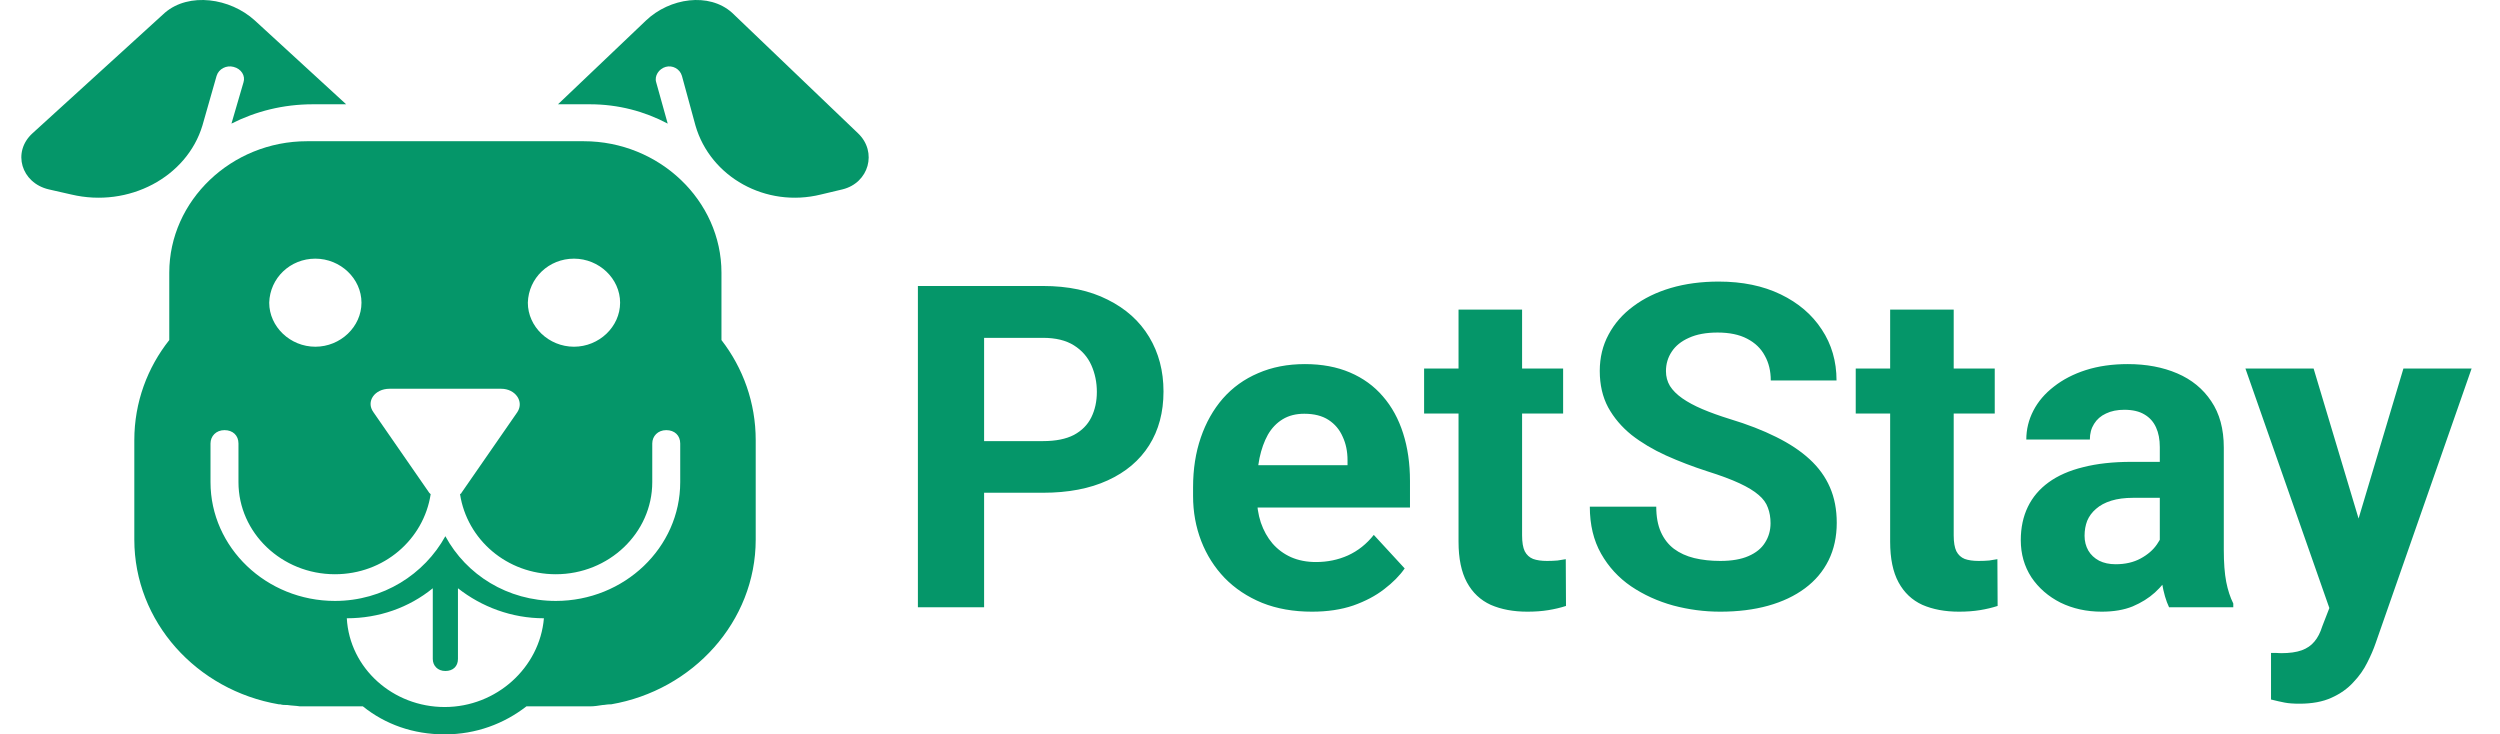 <svg width="160" height="47" viewBox="0 0 174 52" fill="none" xmlns="http://www.w3.org/2000/svg">
<path d="M72.344 34.891H66.547V31.234H72.344C73.24 31.234 73.969 31.088 74.531 30.797C75.094 30.495 75.505 30.078 75.766 29.547C76.026 29.016 76.156 28.417 76.156 27.75C76.156 27.073 76.026 26.443 75.766 25.859C75.505 25.276 75.094 24.807 74.531 24.453C73.969 24.099 73.24 23.922 72.344 23.922H68.172V43H63.484V20.25H72.344C74.125 20.25 75.651 20.573 76.922 21.219C78.203 21.854 79.182 22.734 79.859 23.859C80.537 24.984 80.875 26.271 80.875 27.719C80.875 29.188 80.537 30.458 79.859 31.531C79.182 32.604 78.203 33.432 76.922 34.016C75.651 34.599 74.125 34.891 72.344 34.891ZM91.391 43.312C90.078 43.312 88.901 43.104 87.859 42.688C86.818 42.26 85.932 41.672 85.203 40.922C84.484 40.172 83.932 39.302 83.547 38.312C83.162 37.312 82.969 36.25 82.969 35.125V34.5C82.969 33.219 83.151 32.047 83.516 30.984C83.88 29.922 84.401 29 85.078 28.219C85.766 27.438 86.599 26.838 87.578 26.422C88.557 25.995 89.662 25.781 90.891 25.781C92.088 25.781 93.151 25.979 94.078 26.375C95.005 26.771 95.781 27.333 96.406 28.062C97.042 28.792 97.521 29.667 97.844 30.688C98.167 31.698 98.328 32.823 98.328 34.062V35.938H84.891V32.938H93.906V32.594C93.906 31.969 93.792 31.412 93.562 30.922C93.344 30.422 93.01 30.026 92.562 29.734C92.115 29.443 91.542 29.297 90.844 29.297C90.25 29.297 89.74 29.427 89.312 29.688C88.885 29.948 88.537 30.312 88.266 30.781C88.005 31.25 87.807 31.802 87.672 32.438C87.547 33.062 87.484 33.75 87.484 34.5V35.125C87.484 35.802 87.578 36.427 87.766 37C87.963 37.573 88.24 38.068 88.594 38.484C88.958 38.901 89.396 39.224 89.906 39.453C90.427 39.682 91.016 39.797 91.672 39.797C92.484 39.797 93.24 39.641 93.938 39.328C94.646 39.005 95.255 38.521 95.766 37.875L97.953 40.25C97.599 40.76 97.115 41.25 96.5 41.719C95.896 42.188 95.167 42.573 94.312 42.875C93.458 43.167 92.484 43.312 91.391 43.312ZM109.172 26.094V29.281H99.328V26.094H109.172ZM101.766 21.922H106.266V37.906C106.266 38.396 106.328 38.771 106.453 39.031C106.589 39.292 106.786 39.474 107.047 39.578C107.307 39.672 107.635 39.719 108.031 39.719C108.312 39.719 108.562 39.708 108.781 39.688C109.01 39.656 109.203 39.625 109.359 39.594L109.375 42.906C108.99 43.031 108.573 43.13 108.125 43.203C107.677 43.276 107.182 43.312 106.641 43.312C105.651 43.312 104.786 43.151 104.047 42.828C103.318 42.495 102.755 41.964 102.359 41.234C101.964 40.505 101.766 39.547 101.766 38.359V21.922ZM123.859 37.047C123.859 36.641 123.797 36.276 123.672 35.953C123.557 35.62 123.339 35.318 123.016 35.047C122.693 34.766 122.24 34.49 121.656 34.219C121.073 33.948 120.318 33.667 119.391 33.375C118.359 33.042 117.38 32.667 116.453 32.25C115.536 31.833 114.724 31.349 114.016 30.797C113.318 30.234 112.766 29.583 112.359 28.844C111.964 28.104 111.766 27.245 111.766 26.266C111.766 25.318 111.974 24.458 112.391 23.688C112.807 22.906 113.391 22.24 114.141 21.688C114.891 21.125 115.776 20.693 116.797 20.391C117.828 20.088 118.958 19.938 120.188 19.938C121.865 19.938 123.328 20.24 124.578 20.844C125.828 21.448 126.797 22.276 127.484 23.328C128.182 24.38 128.531 25.583 128.531 26.938H123.875C123.875 26.271 123.734 25.688 123.453 25.188C123.182 24.677 122.766 24.276 122.203 23.984C121.651 23.693 120.953 23.547 120.109 23.547C119.297 23.547 118.62 23.672 118.078 23.922C117.536 24.162 117.13 24.49 116.859 24.906C116.589 25.312 116.453 25.771 116.453 26.281C116.453 26.667 116.547 27.016 116.734 27.328C116.932 27.641 117.224 27.932 117.609 28.203C117.995 28.474 118.469 28.729 119.031 28.969C119.594 29.208 120.245 29.443 120.984 29.672C122.224 30.047 123.312 30.469 124.25 30.938C125.198 31.406 125.99 31.932 126.625 32.516C127.26 33.099 127.74 33.76 128.062 34.5C128.385 35.24 128.547 36.078 128.547 37.016C128.547 38.005 128.354 38.891 127.969 39.672C127.583 40.453 127.026 41.115 126.297 41.656C125.568 42.198 124.698 42.609 123.688 42.891C122.677 43.172 121.547 43.312 120.297 43.312C119.172 43.312 118.062 43.167 116.969 42.875C115.875 42.573 114.88 42.12 113.984 41.516C113.099 40.911 112.391 40.141 111.859 39.203C111.328 38.266 111.062 37.156 111.062 35.875H115.766C115.766 36.583 115.875 37.182 116.094 37.672C116.312 38.161 116.62 38.557 117.016 38.859C117.422 39.161 117.901 39.38 118.453 39.516C119.016 39.651 119.63 39.719 120.297 39.719C121.109 39.719 121.776 39.604 122.297 39.375C122.828 39.146 123.219 38.828 123.469 38.422C123.729 38.016 123.859 37.557 123.859 37.047ZM139.734 26.094V29.281H129.891V26.094H139.734ZM132.328 21.922H136.828V37.906C136.828 38.396 136.891 38.771 137.016 39.031C137.151 39.292 137.349 39.474 137.609 39.578C137.87 39.672 138.198 39.719 138.594 39.719C138.875 39.719 139.125 39.708 139.344 39.688C139.573 39.656 139.766 39.625 139.922 39.594L139.938 42.906C139.552 43.031 139.135 43.13 138.688 43.203C138.24 43.276 137.745 43.312 137.203 43.312C136.214 43.312 135.349 43.151 134.609 42.828C133.88 42.495 133.318 41.964 132.922 41.234C132.526 40.505 132.328 39.547 132.328 38.359V21.922ZM151.422 39.188V31.656C151.422 31.115 151.333 30.651 151.156 30.266C150.979 29.87 150.703 29.562 150.328 29.344C149.964 29.125 149.49 29.016 148.906 29.016C148.406 29.016 147.974 29.104 147.609 29.281C147.245 29.448 146.964 29.693 146.766 30.016C146.568 30.328 146.469 30.698 146.469 31.125H141.969C141.969 30.406 142.135 29.724 142.469 29.078C142.802 28.432 143.286 27.865 143.922 27.375C144.557 26.875 145.312 26.484 146.188 26.203C147.073 25.922 148.062 25.781 149.156 25.781C150.469 25.781 151.635 26 152.656 26.438C153.677 26.875 154.479 27.531 155.062 28.406C155.656 29.281 155.953 30.375 155.953 31.688V38.922C155.953 39.849 156.01 40.609 156.125 41.203C156.24 41.786 156.406 42.297 156.625 42.734V43H152.078C151.859 42.542 151.693 41.969 151.578 41.281C151.474 40.583 151.422 39.885 151.422 39.188ZM152.016 32.703L152.047 35.25H149.531C148.938 35.25 148.422 35.318 147.984 35.453C147.547 35.589 147.188 35.781 146.906 36.031C146.625 36.271 146.417 36.552 146.281 36.875C146.156 37.198 146.094 37.552 146.094 37.938C146.094 38.323 146.182 38.672 146.359 38.984C146.536 39.286 146.792 39.526 147.125 39.703C147.458 39.87 147.849 39.953 148.297 39.953C148.974 39.953 149.562 39.818 150.062 39.547C150.562 39.276 150.948 38.943 151.219 38.547C151.5 38.151 151.646 37.776 151.656 37.422L152.844 39.328C152.677 39.755 152.448 40.198 152.156 40.656C151.875 41.115 151.516 41.547 151.078 41.953C150.641 42.349 150.115 42.677 149.5 42.938C148.885 43.188 148.156 43.312 147.312 43.312C146.24 43.312 145.266 43.099 144.391 42.672C143.526 42.234 142.839 41.635 142.328 40.875C141.828 40.104 141.578 39.229 141.578 38.25C141.578 37.365 141.745 36.578 142.078 35.891C142.411 35.203 142.901 34.625 143.547 34.156C144.203 33.677 145.021 33.318 146 33.078C146.979 32.828 148.115 32.703 149.406 32.703H152.016ZM164.188 41.094L168.672 26.094H173.5L166.703 45.547C166.557 45.974 166.359 46.432 166.109 46.922C165.87 47.411 165.542 47.875 165.125 48.312C164.719 48.76 164.203 49.125 163.578 49.406C162.964 49.688 162.208 49.828 161.312 49.828C160.885 49.828 160.536 49.802 160.266 49.75C159.995 49.698 159.672 49.625 159.297 49.531V46.234C159.411 46.234 159.531 46.234 159.656 46.234C159.781 46.245 159.901 46.25 160.016 46.25C160.609 46.25 161.094 46.182 161.469 46.047C161.844 45.911 162.146 45.703 162.375 45.422C162.604 45.151 162.786 44.797 162.922 44.359L164.188 41.094ZM162.312 26.094L165.984 38.344L166.625 43.109L163.562 43.438L157.484 26.094H162.312Z" fill="#059669"/>
<path d="M16.532 1.449C14.778 -0.149 11.87 -0.56 10.165 0.901L0.79 9.438C-0.664 10.762 -0.012 12.953 1.943 13.41L3.547 13.775C7.608 14.733 11.719 12.542 12.822 8.89L13.825 5.375C13.976 4.873 14.527 4.599 15.028 4.736C15.58 4.873 15.881 5.375 15.73 5.831L14.878 8.753C16.583 7.886 18.538 7.384 20.644 7.384H23L16.532 1.449Z" fill="#059669"/>
<path d="M44.234 1.449C45.913 -0.149 48.694 -0.56 50.325 0.901L59.245 9.438C60.635 10.762 60.012 12.953 58.142 13.41L56.607 13.775C52.723 14.733 48.79 12.542 47.735 8.89L46.776 5.375C46.632 4.873 46.105 4.599 45.625 4.736C45.145 4.873 44.81 5.375 44.954 5.831L45.769 8.753C44.138 7.886 42.268 7.384 40.254 7.384H38L44.234 1.449Z" fill="#059669"/>
<path d="M49.575 24.079V19.307C49.575 14.205 45.17 10 39.825 10H20.225C14.88 10 10.475 14.205 10.475 19.307V24.079C8.94 26.016 8 28.472 8 31.165V38.205C8 44.016 12.405 48.882 18.245 49.874C18.295 49.874 18.295 49.874 18.344 49.874C18.493 49.921 18.641 49.921 18.839 49.921C19.136 49.968 19.433 49.968 19.73 50.016C19.829 50.016 19.928 50.016 19.977 50.016C20.076 50.016 20.126 50.016 20.225 50.016H20.472H24.184C25.768 51.291 27.748 52 29.975 52C32.203 52 34.182 51.244 35.766 50.016H39.528H39.775C39.874 50.016 39.923 50.016 40.023 50.016C40.121 50.016 40.221 50.016 40.27 50.016C40.567 50.016 40.864 49.968 41.161 49.921C41.309 49.921 41.458 49.874 41.656 49.874C41.705 49.874 41.705 49.874 41.755 49.874C47.546 48.882 52 44.016 52 38.205V31.165C52 28.52 51.109 26.063 49.575 24.079ZM39.132 18.315C40.913 18.315 42.398 19.732 42.398 21.433C42.398 23.134 40.913 24.551 39.132 24.551C37.35 24.551 35.865 23.134 35.865 21.433C35.914 19.685 37.35 18.315 39.132 18.315ZM20.819 18.315C22.601 18.315 24.085 19.732 24.085 21.433C24.085 23.134 22.601 24.551 20.819 24.551C19.037 24.551 17.552 23.134 17.552 21.433C17.602 19.685 19.037 18.315 20.819 18.315ZM29.975 50.063C26.313 50.063 23.244 47.323 23.046 43.779C25.323 43.779 27.451 43.024 29.134 41.654V46.661C29.134 47.134 29.48 47.512 30.025 47.512C30.569 47.512 30.916 47.181 30.916 46.661V41.654C32.598 42.976 34.727 43.779 37.003 43.779C36.706 47.276 33.638 50.063 29.975 50.063ZM46.655 34.142C46.655 38.772 42.695 42.551 37.845 42.551C34.43 42.551 31.51 40.709 30.025 37.968C28.54 40.661 25.62 42.551 22.205 42.551C17.354 42.551 13.395 38.772 13.395 34.142V31.402C13.395 30.882 13.791 30.457 14.385 30.457C14.979 30.457 15.375 30.835 15.375 31.402V34.142C15.375 37.732 18.443 40.661 22.205 40.661C25.669 40.661 28.49 38.205 28.985 34.992C28.936 34.945 28.936 34.945 28.886 34.898L24.927 29.181C24.383 28.425 25.026 27.528 26.065 27.528H33.984C34.974 27.528 35.617 28.425 35.123 29.181L31.163 34.898C31.163 34.945 31.114 34.945 31.064 34.992C31.559 38.205 34.38 40.661 37.845 40.661C41.606 40.661 44.675 37.732 44.675 34.142V31.402C44.675 30.882 45.071 30.457 45.665 30.457C46.259 30.457 46.655 30.835 46.655 31.402V34.142Z" fill="#059669"/>
</svg>
